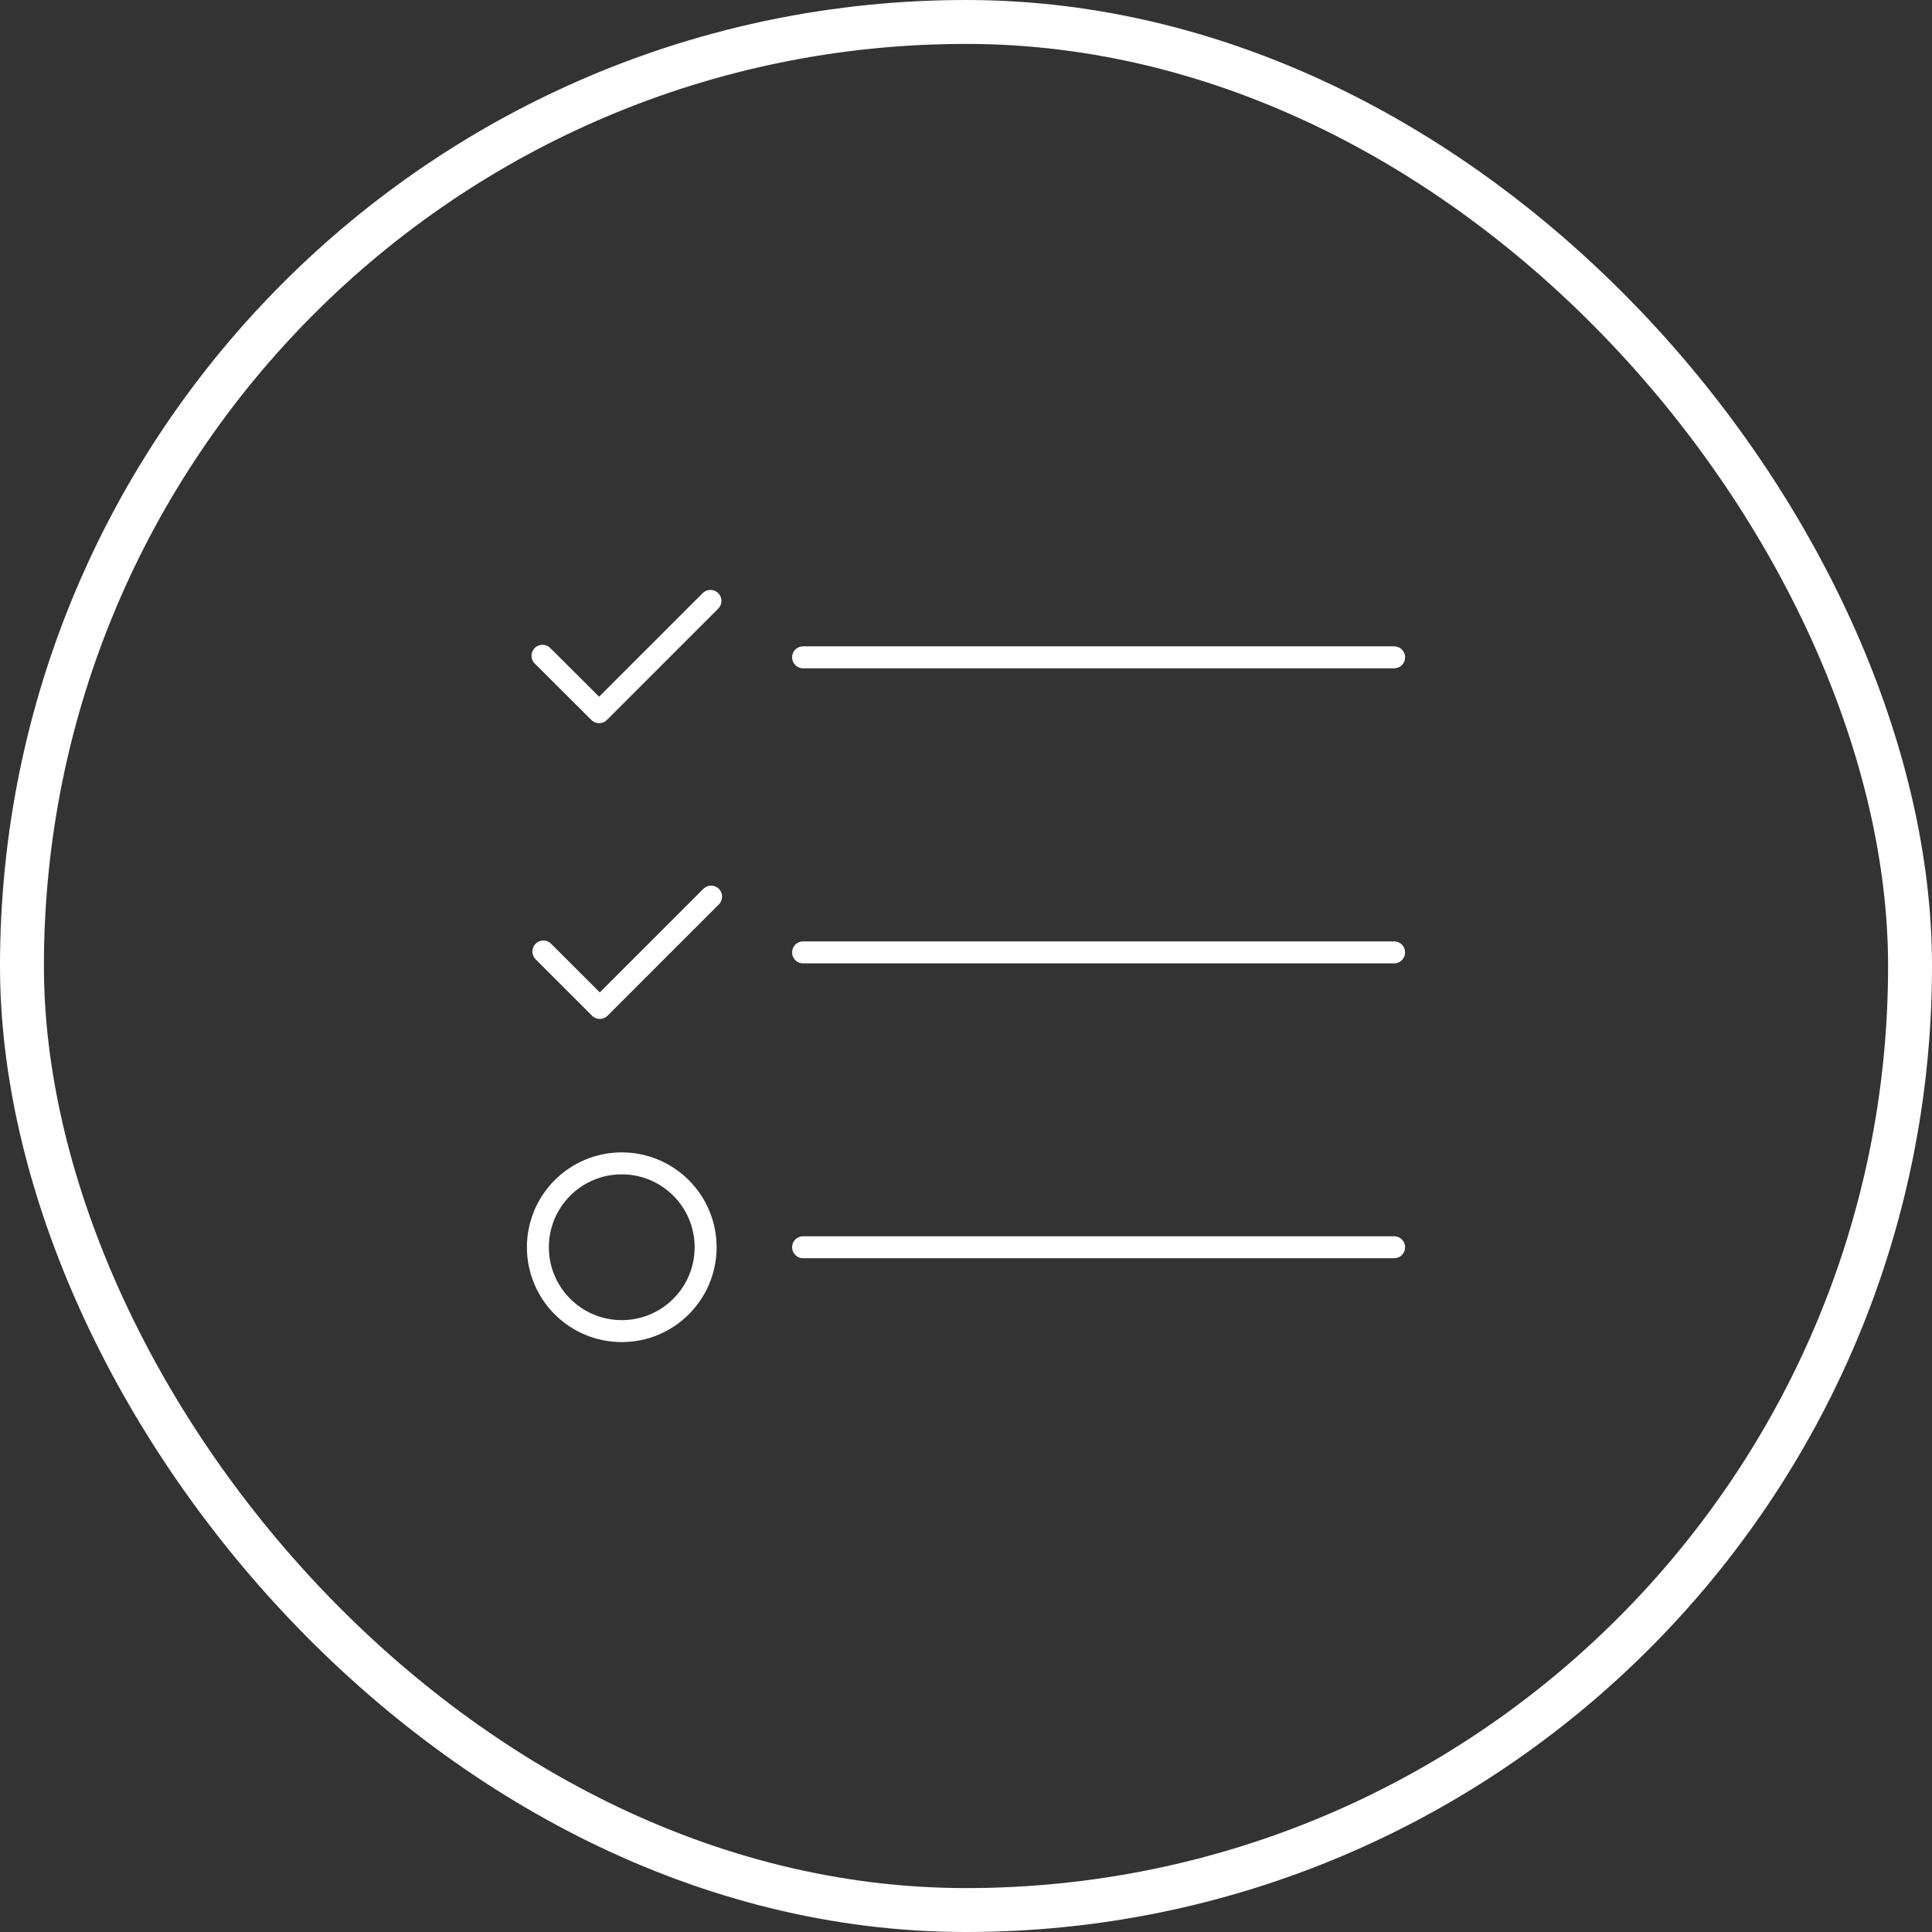<svg width="44" height="44" viewBox="0 0 44 44" fill="none" xmlns="http://www.w3.org/2000/svg">
<rect x="0" y="0" width="44" height="44" fill="#333333" stroke="none"/>
<rect x="0.5" y="0.5" width="43" height="43" rx="21.5" stroke="white"/>
<path d="M14.16 30.315C15.215 30.315 16.07 29.46 16.07 28.405C16.07 27.35 15.215 26.495 14.16 26.495C13.105 26.495 12.25 27.35 12.25 28.405C12.25 29.46 13.105 30.315 14.16 30.315Z" stroke="white" stroke-width="0.5" stroke-linecap="round" stroke-linejoin="round"/>
<path d="M12.375 21.67L13.66 22.955L16.195 20.42M12.355 14.935L13.645 16.22L16.18 13.685M18.29 14.97H31.75M18.29 21.69H31.75M18.29 28.405H31.75" stroke="white" stroke-width="0.5" stroke-linecap="round" stroke-linejoin="round"/>
</svg>
